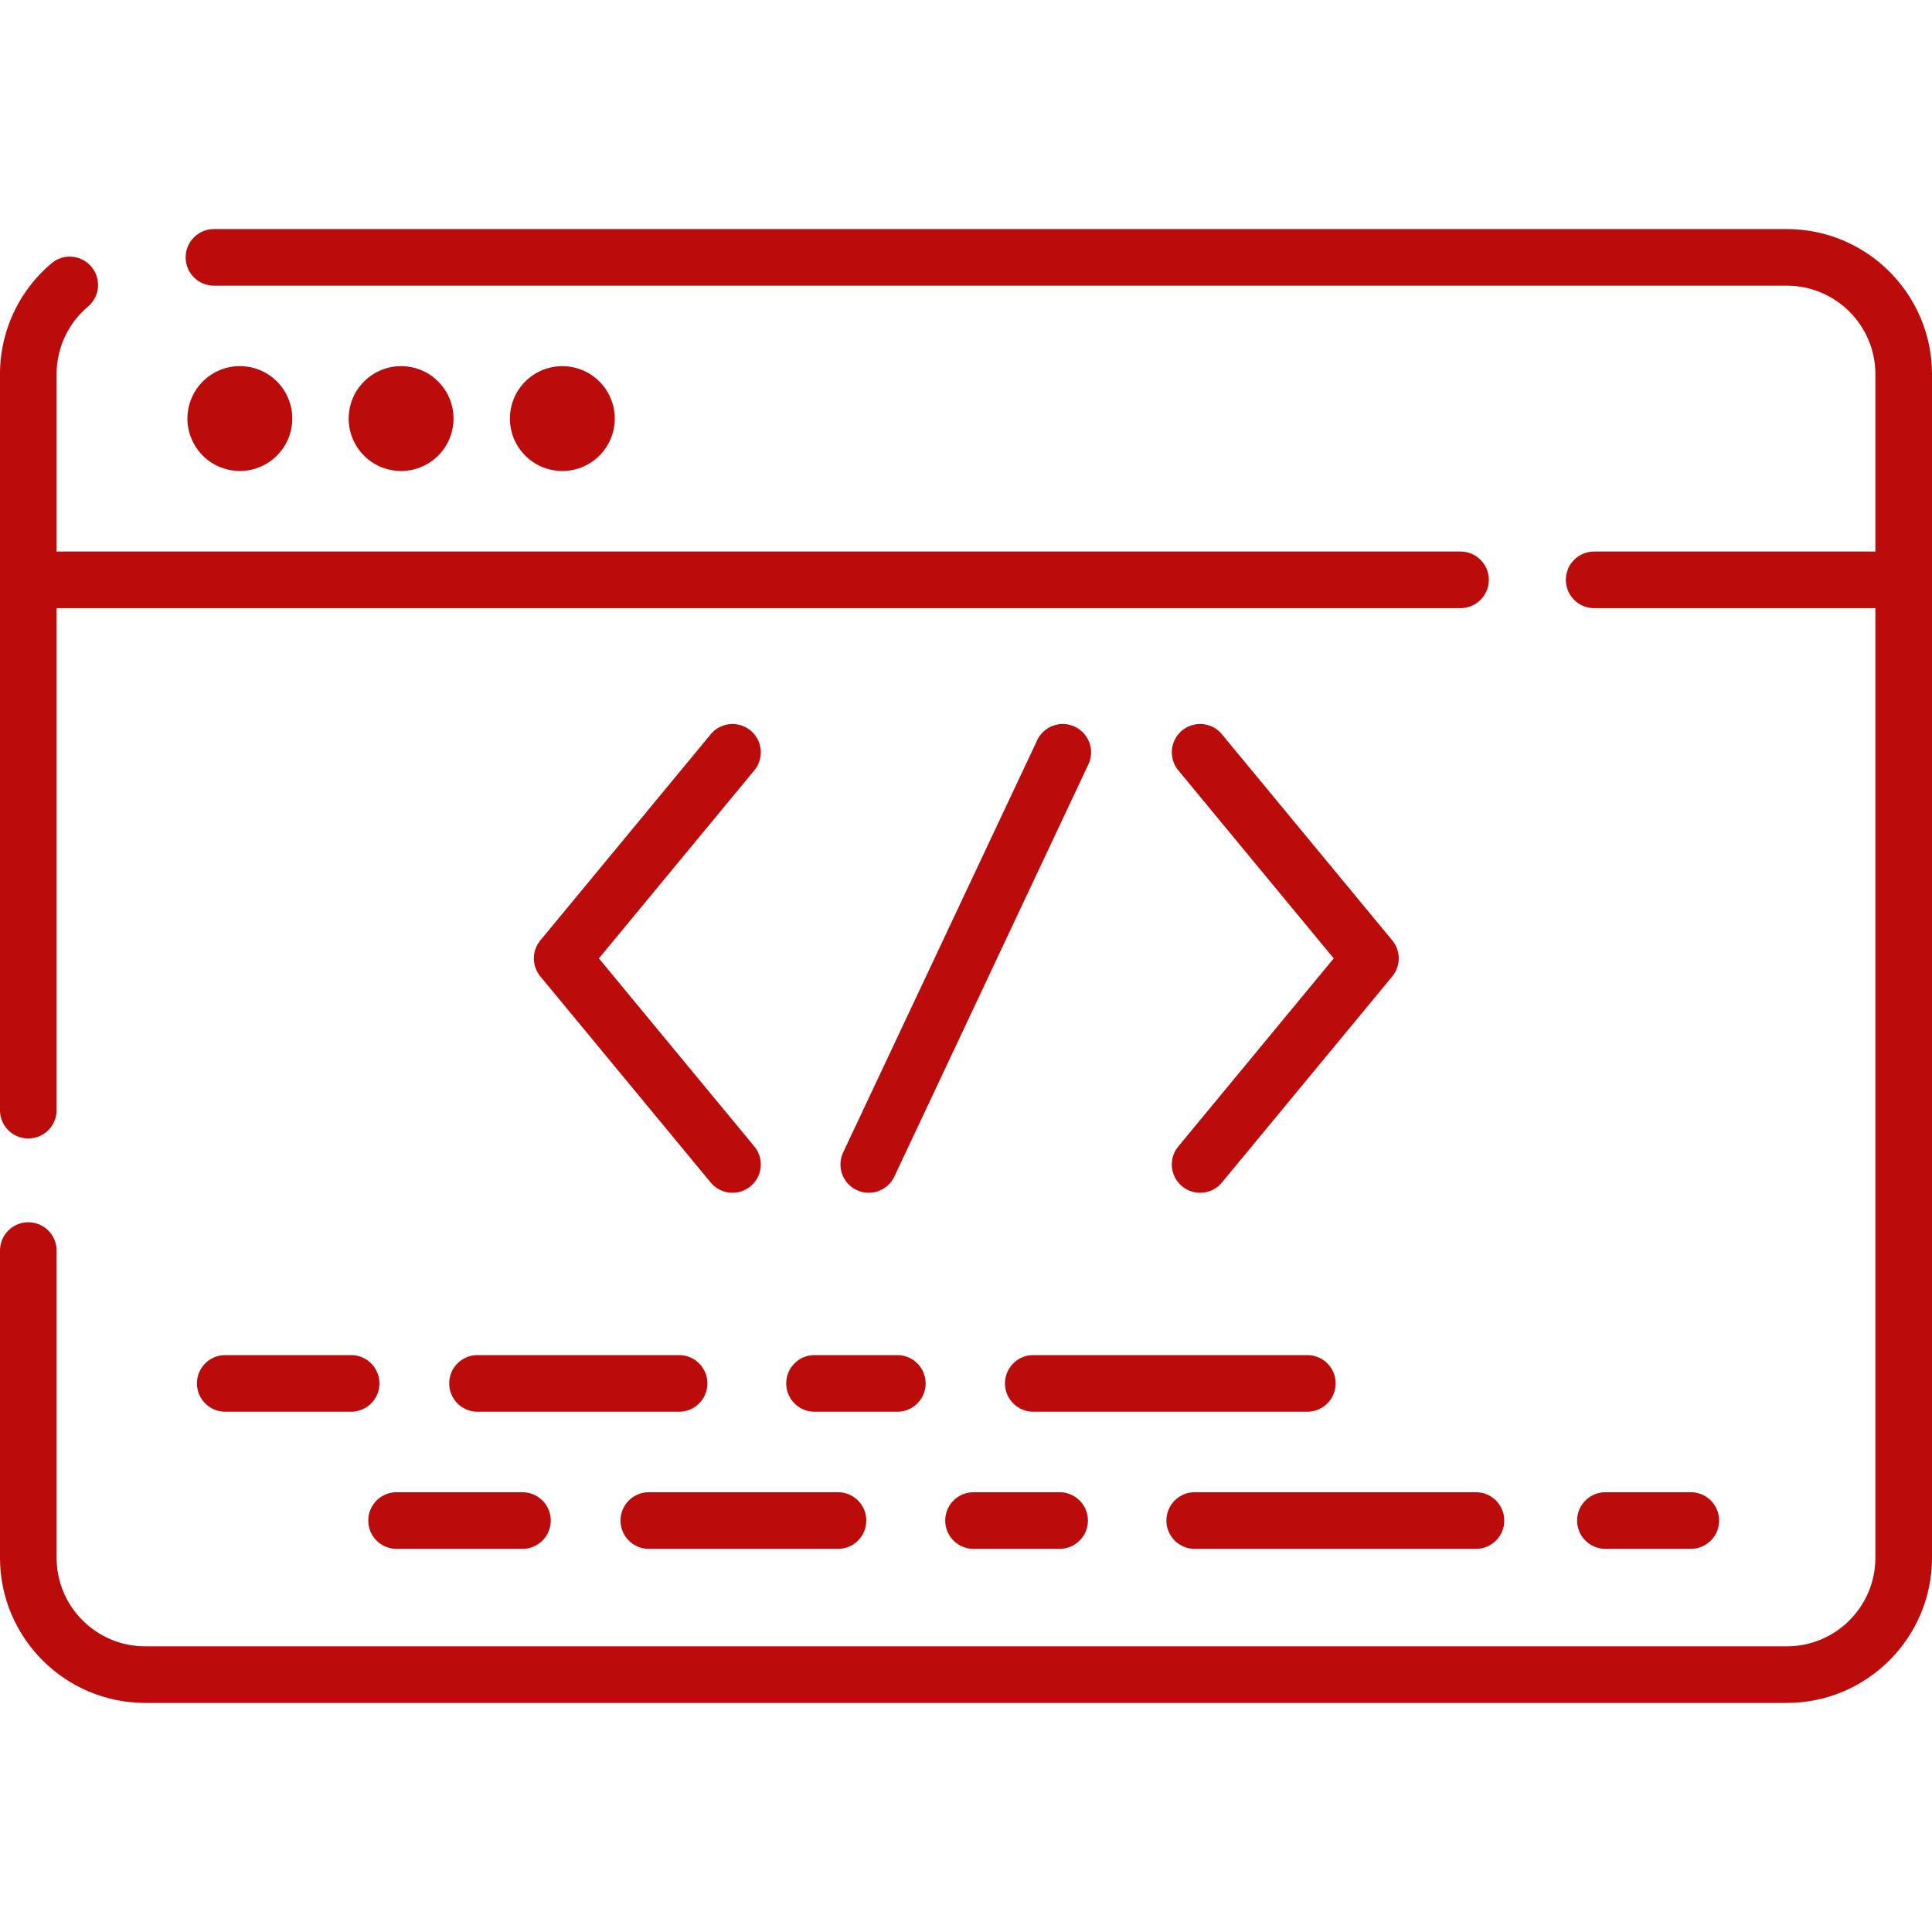 <svg xmlns="http://www.w3.org/2000/svg" version="1.1" xmlns:xlink="http://www.w3.org/1999/xlink" xmlns:svgjs="http://svgjs.com/svgjs" width="512" height="512" x="0" y="0" viewBox="0 0 512 512" style="enable-background:new 0 0 512 512" xml:space="preserve" class=""><g><path d="M7.5 301.708a7.5 7.5 0 0 0 7.5-7.5V161.165h372.053c4.143 0 7.5-3.358 7.5-7.5s-3.357-7.5-7.5-7.5H15V99.173a23.434 23.434 0 0 1 8.323-17.926 7.5 7.5 0 0 0-9.687-11.453A38.41 38.41 0 0 0 0 99.173v195.034a7.5 7.5 0 0 0 7.5 7.501z" fill="#bb0b0b" data-original="#000000" opacity="1" class=""></path><path d="M198.9 193.594a7.5 7.5 0 0 0-10.56 1.003l-45.135 54.611a7.5 7.5 0 0 0 0 9.556l45.135 54.612a7.48 7.48 0 0 0 5.785 2.722 7.5 7.5 0 0 0 5.777-12.278l-41.187-49.834 41.187-49.833a7.498 7.498 0 0 0-1.002-10.559zM313.268 314.379a7.469 7.469 0 0 0 4.774 1.719 7.486 7.486 0 0 0 5.785-2.722l45.135-54.612a7.5 7.5 0 0 0 0-9.556l-45.135-54.611a7.5 7.5 0 0 0-11.563 9.556l41.187 49.833-41.187 49.834a7.5 7.5 0 0 0 1.004 10.559zM284.843 192.589a7.498 7.498 0 0 0-9.98 3.591l-51.418 109.223a7.5 7.5 0 1 0 13.572 6.388l51.418-109.223a7.5 7.5 0 0 0-3.592-9.979z" fill="#bb0b0b" data-original="#000000" opacity="1" class=""></path><path d="M473.534 60.708H56.697c-4.143 0-7.5 3.358-7.5 7.5s3.357 7.5 7.5 7.5h416.837c12.939 0 23.466 10.527 23.466 23.466v46.991h-74.541c-4.143 0-7.5 3.358-7.5 7.5s3.357 7.5 7.5 7.5H497v251.662c0 12.939-10.526 23.466-23.466 23.466H38.466C25.526 436.292 15 425.766 15 412.826v-81.413c0-4.142-3.357-7.5-7.5-7.5s-7.5 3.358-7.5 7.5v81.413c0 21.21 17.256 38.466 38.466 38.466h435.068c21.21 0 38.466-17.256 38.466-38.466V99.173c0-21.21-17.256-38.465-38.466-38.465z" fill="#bb0b0b" data-original="#000000" opacity="1" class=""></path><circle cx="63.59" cy="110.936" r="13.892" transform="rotate(-80.8 63.57 110.942)" fill="#bb0b0b" data-original="#000000" opacity="1" class=""></circle><circle cx="106.326" cy="110.936" r="13.892" transform="rotate(-80.8 106.306 110.948)" fill="#bb0b0b" data-original="#000000" opacity="1" class=""></circle><circle cx="149.063" cy="110.936" r="13.892" transform="rotate(-80.8 149.04 110.954)" fill="#bb0b0b" data-original="#000000" opacity="1" class=""></circle><path d="M93.051 359.118H59.697c-4.143 0-7.5 3.358-7.5 7.5s3.357 7.5 7.5 7.5h33.354a7.5 7.5 0 0 0 0-15zM187.468 366.618a7.5 7.5 0 0 0-7.5-7.5h-53.421c-4.143 0-7.5 3.358-7.5 7.5s3.357 7.5 7.5 7.5h53.421a7.5 7.5 0 0 0 7.5-7.5zM353.959 366.618a7.5 7.5 0 0 0-7.5-7.5h-72.625c-4.143 0-7.5 3.358-7.5 7.5s3.357 7.5 7.5 7.5h72.625a7.5 7.5 0 0 0 7.5-7.5zM245.304 366.618a7.5 7.5 0 0 0-7.5-7.5h-21.946c-4.143 0-7.5 3.358-7.5 7.5s3.357 7.5 7.5 7.5h21.946a7.5 7.5 0 0 0 7.5-7.5zM105.099 410.461h33.354c4.143 0 7.5-3.358 7.5-7.5s-3.357-7.5-7.5-7.5h-33.354c-4.143 0-7.5 3.358-7.5 7.5s3.357 7.5 7.5 7.5zM171.947 410.461h50.126c4.143 0 7.5-3.358 7.5-7.5s-3.357-7.5-7.5-7.5h-50.126a7.5 7.5 0 0 0 0 15zM258 410.461h22.808c4.143 0 7.5-3.358 7.5-7.5s-3.357-7.5-7.5-7.5H258c-4.143 0-7.5 3.358-7.5 7.5s3.357 7.5 7.5 7.5zM448.083 410.461c4.143 0 7.5-3.358 7.5-7.5s-3.357-7.5-7.5-7.5h-22.624c-4.143 0-7.5 3.358-7.5 7.5s3.357 7.5 7.5 7.5zM316.615 410.461h74.532c4.143 0 7.5-3.358 7.5-7.5s-3.357-7.5-7.5-7.5h-74.532a7.5 7.5 0 0 0 0 15z" fill="#bb0b0b" data-original="#000000" opacity="1" class=""></path></g></svg>